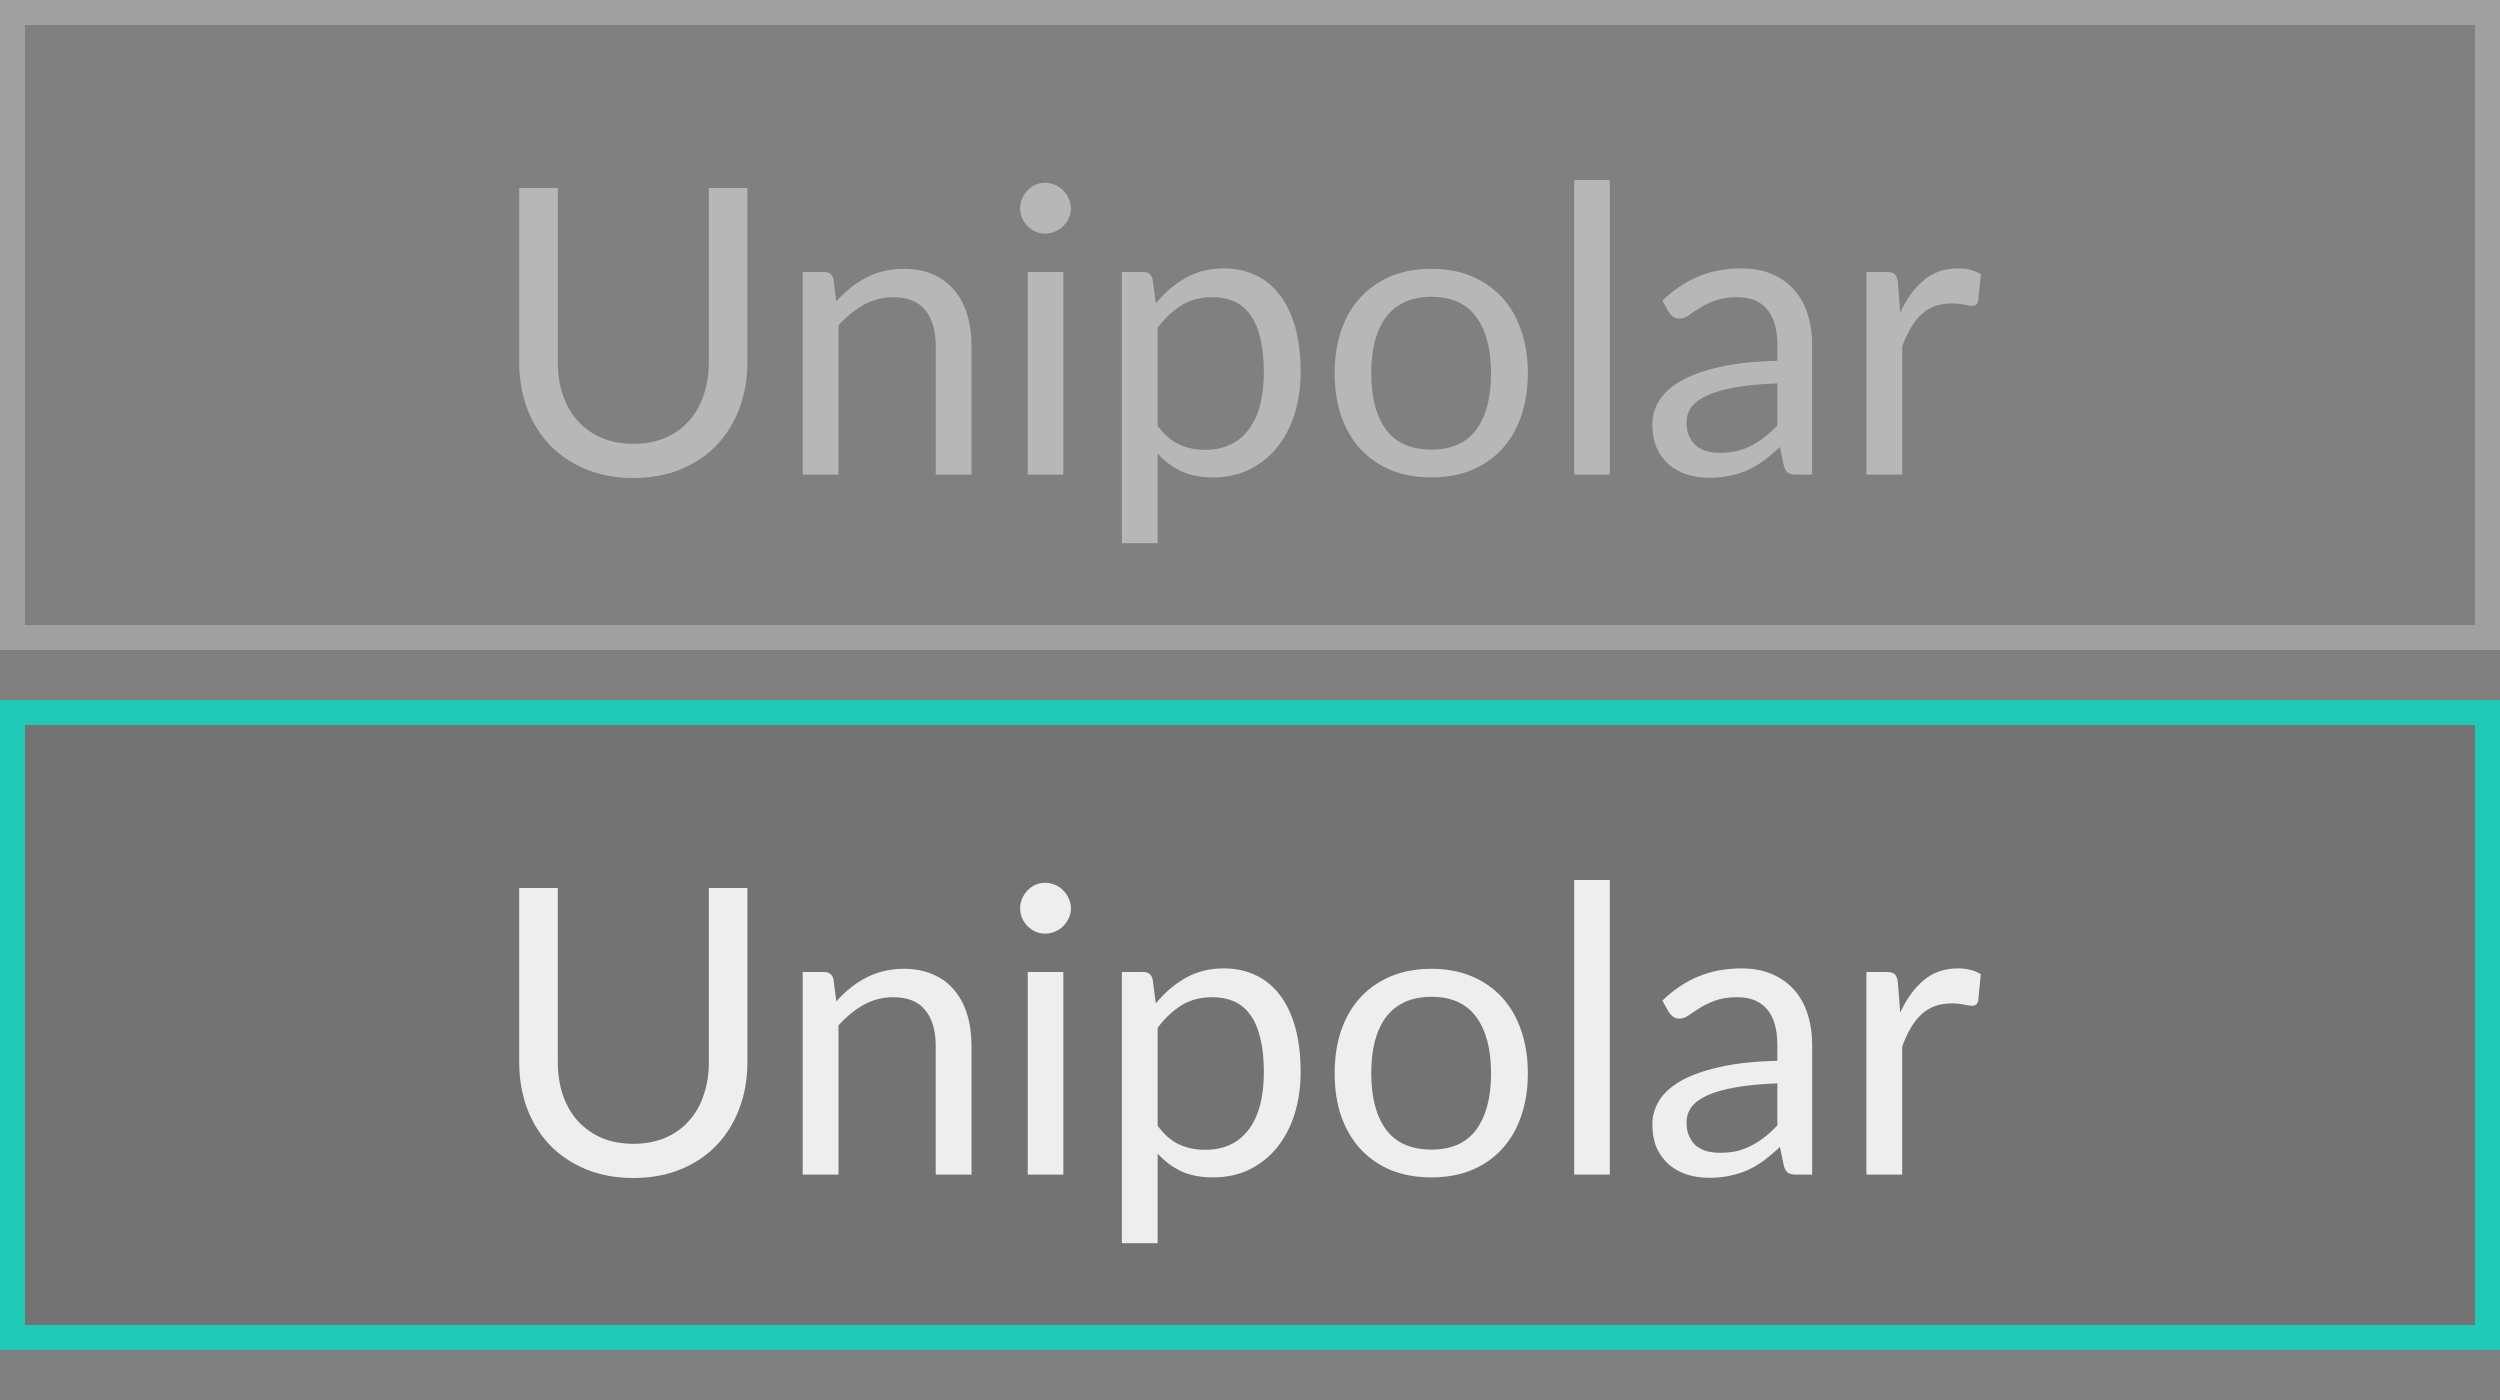 <svg width="50" height="28" viewBox="0 0 50 28" fill="none" xmlns="http://www.w3.org/2000/svg">
<rect x="0" y="0" width="50" height="28" fill="#808080" stroke="none"/>
<rect x="0.25" y="0.25" width="49.5" height="12.5" stroke="white" stroke-opacity="0.25" stroke-width="0.5"/>
<rect x="0.25" y="14.25" width="49.5" height="12.5" fill="black" fill-opacity="0.1" stroke="#20C9B5" stroke-width="0.5"/>
<path d="M12.668 8.876C12.906 8.876 13.118 8.836 13.305 8.756C13.491 8.676 13.649 8.564 13.777 8.42C13.907 8.276 14.006 8.104 14.072 7.904C14.142 7.704 14.177 7.484 14.177 7.244V3.76H14.948V7.244C14.948 7.575 14.895 7.881 14.789 8.164C14.684 8.447 14.534 8.692 14.336 8.9C14.142 9.105 13.903 9.267 13.62 9.384C13.338 9.501 13.021 9.56 12.668 9.56C12.316 9.56 11.999 9.501 11.716 9.384C11.434 9.267 11.194 9.105 10.996 8.9C10.799 8.692 10.647 8.447 10.54 8.164C10.437 7.881 10.384 7.575 10.384 7.244V3.76H11.156V7.24C11.156 7.48 11.19 7.7 11.257 7.9C11.326 8.1 11.425 8.272 11.553 8.416C11.683 8.56 11.842 8.673 12.028 8.756C12.218 8.836 12.431 8.876 12.668 8.876Z" fill="#EEEEEE" fill-opacity="0.5"/>
<path d="M16.726 6.028C16.814 5.929 16.907 5.84 17.006 5.76C17.105 5.68 17.209 5.612 17.318 5.556C17.43 5.497 17.547 5.453 17.67 5.424C17.796 5.392 17.93 5.376 18.074 5.376C18.296 5.376 18.49 5.413 18.658 5.488C18.829 5.56 18.97 5.664 19.082 5.8C19.197 5.933 19.284 6.095 19.342 6.284C19.401 6.473 19.43 6.683 19.43 6.912V9.492H18.714V6.912C18.714 6.605 18.643 6.368 18.502 6.2C18.363 6.029 18.151 5.944 17.866 5.944C17.655 5.944 17.458 5.995 17.274 6.096C17.093 6.197 16.925 6.335 16.77 6.508V9.492H16.054V5.44H16.482C16.584 5.44 16.646 5.489 16.67 5.588L16.726 6.028Z" fill="#EEEEEE" fill-opacity="0.5"/>
<path d="M21.267 5.44V9.492H20.555V5.44H21.267ZM21.419 4.168C21.419 4.237 21.404 4.303 21.375 4.364C21.348 4.423 21.311 4.476 21.263 4.524C21.218 4.569 21.163 4.605 21.099 4.632C21.038 4.659 20.972 4.672 20.903 4.672C20.834 4.672 20.768 4.659 20.707 4.632C20.648 4.605 20.596 4.569 20.551 4.524C20.506 4.476 20.47 4.423 20.443 4.364C20.416 4.303 20.403 4.237 20.403 4.168C20.403 4.099 20.416 4.033 20.443 3.972C20.47 3.908 20.506 3.853 20.551 3.808C20.596 3.76 20.648 3.723 20.707 3.696C20.768 3.669 20.834 3.656 20.903 3.656C20.972 3.656 21.038 3.669 21.099 3.696C21.163 3.723 21.218 3.76 21.263 3.808C21.311 3.853 21.348 3.908 21.375 3.972C21.404 4.033 21.419 4.099 21.419 4.168Z" fill="#EEEEEE" fill-opacity="0.5"/>
<path d="M23.153 8.516C23.284 8.692 23.426 8.816 23.581 8.888C23.736 8.96 23.909 8.996 24.101 8.996C24.48 8.996 24.77 8.861 24.973 8.592C25.176 8.323 25.277 7.939 25.277 7.44C25.277 7.176 25.253 6.949 25.205 6.76C25.16 6.571 25.093 6.416 25.005 6.296C24.917 6.173 24.809 6.084 24.681 6.028C24.553 5.972 24.408 5.944 24.245 5.944C24.013 5.944 23.809 5.997 23.633 6.104C23.46 6.211 23.3 6.361 23.153 6.556V8.516ZM23.117 6.068C23.288 5.857 23.485 5.688 23.709 5.56C23.933 5.432 24.189 5.368 24.477 5.368C24.712 5.368 24.924 5.413 25.113 5.504C25.302 5.592 25.464 5.724 25.597 5.9C25.73 6.073 25.833 6.289 25.905 6.548C25.977 6.807 26.013 7.104 26.013 7.44C26.013 7.739 25.973 8.017 25.893 8.276C25.813 8.532 25.697 8.755 25.545 8.944C25.396 9.131 25.212 9.279 24.993 9.388C24.777 9.495 24.533 9.548 24.261 9.548C24.013 9.548 23.8 9.507 23.621 9.424C23.445 9.339 23.289 9.221 23.153 9.072V10.864H22.437V5.44H22.865C22.966 5.44 23.029 5.489 23.053 5.588L23.117 6.068Z" fill="#EEEEEE" fill-opacity="0.5"/>
<path d="M28.629 5.376C28.925 5.376 29.192 5.425 29.429 5.524C29.667 5.623 29.869 5.763 30.037 5.944C30.205 6.125 30.333 6.345 30.421 6.604C30.512 6.86 30.557 7.147 30.557 7.464C30.557 7.784 30.512 8.072 30.421 8.328C30.333 8.584 30.205 8.803 30.037 8.984C29.869 9.165 29.667 9.305 29.429 9.404C29.192 9.5 28.925 9.548 28.629 9.548C28.331 9.548 28.061 9.5 27.821 9.404C27.584 9.305 27.381 9.165 27.213 8.984C27.045 8.803 26.916 8.584 26.825 8.328C26.737 8.072 26.693 7.784 26.693 7.464C26.693 7.147 26.737 6.86 26.825 6.604C26.916 6.345 27.045 6.125 27.213 5.944C27.381 5.763 27.584 5.623 27.821 5.524C28.061 5.425 28.331 5.376 28.629 5.376ZM28.629 8.992C29.029 8.992 29.328 8.859 29.525 8.592C29.723 8.323 29.821 7.948 29.821 7.468C29.821 6.985 29.723 6.609 29.525 6.34C29.328 6.071 29.029 5.936 28.629 5.936C28.427 5.936 28.249 5.971 28.097 6.04C27.948 6.109 27.823 6.209 27.721 6.34C27.623 6.471 27.548 6.632 27.497 6.824C27.449 7.013 27.425 7.228 27.425 7.468C27.425 7.948 27.524 8.323 27.721 8.592C27.921 8.859 28.224 8.992 28.629 8.992Z" fill="#EEEEEE" fill-opacity="0.5"/>
<path d="M32.196 3.6V9.492H31.484V3.6H32.196Z" fill="#EEEEEE" fill-opacity="0.5"/>
<path d="M35.547 7.668C35.219 7.679 34.939 7.705 34.707 7.748C34.478 7.788 34.29 7.841 34.143 7.908C33.999 7.975 33.894 8.053 33.827 8.144C33.763 8.235 33.731 8.336 33.731 8.448C33.731 8.555 33.748 8.647 33.783 8.724C33.818 8.801 33.864 8.865 33.923 8.916C33.984 8.964 34.055 9 34.135 9.024C34.218 9.045 34.306 9.056 34.399 9.056C34.524 9.056 34.639 9.044 34.743 9.02C34.847 8.993 34.944 8.956 35.035 8.908C35.128 8.86 35.216 8.803 35.299 8.736C35.384 8.669 35.467 8.593 35.547 8.508V7.668ZM33.247 6.012C33.471 5.796 33.712 5.635 33.971 5.528C34.23 5.421 34.516 5.368 34.831 5.368C35.058 5.368 35.259 5.405 35.435 5.48C35.611 5.555 35.759 5.659 35.879 5.792C35.999 5.925 36.09 6.087 36.151 6.276C36.212 6.465 36.243 6.673 36.243 6.9V9.492H35.927C35.858 9.492 35.804 9.481 35.767 9.46C35.73 9.436 35.7 9.391 35.679 9.324L35.599 8.94C35.492 9.039 35.388 9.127 35.287 9.204C35.186 9.279 35.079 9.343 34.967 9.396C34.855 9.447 34.735 9.485 34.607 9.512C34.482 9.541 34.342 9.556 34.187 9.556C34.03 9.556 33.882 9.535 33.743 9.492C33.604 9.447 33.483 9.38 33.379 9.292C33.278 9.204 33.196 9.093 33.135 8.96C33.076 8.824 33.047 8.664 33.047 8.48C33.047 8.32 33.091 8.167 33.179 8.02C33.267 7.871 33.41 7.739 33.607 7.624C33.804 7.509 34.062 7.416 34.379 7.344C34.696 7.269 35.086 7.227 35.547 7.216V6.9C35.547 6.585 35.479 6.348 35.343 6.188C35.207 6.025 35.008 5.944 34.747 5.944C34.571 5.944 34.423 5.967 34.303 6.012C34.186 6.055 34.083 6.104 33.995 6.16C33.91 6.213 33.835 6.263 33.771 6.308C33.71 6.351 33.648 6.372 33.587 6.372C33.539 6.372 33.498 6.36 33.463 6.336C33.428 6.309 33.399 6.277 33.375 6.24L33.247 6.012Z" fill="#EEEEEE" fill-opacity="0.5"/>
<path d="M38.004 6.252C38.132 5.975 38.289 5.759 38.476 5.604C38.662 5.447 38.89 5.368 39.16 5.368C39.245 5.368 39.326 5.377 39.404 5.396C39.484 5.415 39.554 5.444 39.616 5.484L39.564 6.016C39.548 6.083 39.508 6.116 39.444 6.116C39.406 6.116 39.352 6.108 39.28 6.092C39.208 6.076 39.126 6.068 39.036 6.068C38.908 6.068 38.793 6.087 38.692 6.124C38.593 6.161 38.504 6.217 38.424 6.292C38.346 6.364 38.276 6.455 38.212 6.564C38.15 6.671 38.094 6.793 38.044 6.932V9.492H37.328V5.44H37.736C37.813 5.44 37.866 5.455 37.896 5.484C37.925 5.513 37.945 5.564 37.956 5.636L38.004 6.252Z" fill="#EEEEEE" fill-opacity="0.5"/>
<path d="M12.668 22.876C12.906 22.876 13.118 22.836 13.305 22.756C13.491 22.676 13.649 22.564 13.777 22.42C13.907 22.276 14.006 22.104 14.072 21.904C14.142 21.704 14.177 21.484 14.177 21.244V17.76H14.948V21.244C14.948 21.575 14.895 21.881 14.789 22.164C14.684 22.447 14.534 22.692 14.336 22.9C14.142 23.105 13.903 23.267 13.62 23.384C13.338 23.501 13.021 23.56 12.668 23.56C12.316 23.56 11.999 23.501 11.716 23.384C11.434 23.267 11.194 23.105 10.996 22.9C10.799 22.692 10.647 22.447 10.54 22.164C10.437 21.881 10.384 21.575 10.384 21.244V17.76H11.156V21.24C11.156 21.48 11.19 21.7 11.257 21.9C11.326 22.1 11.425 22.272 11.553 22.416C11.683 22.56 11.842 22.673 12.028 22.756C12.218 22.836 12.431 22.876 12.668 22.876Z" fill="#EEEEEE"/>
<path d="M16.726 20.028C16.814 19.929 16.907 19.84 17.006 19.76C17.105 19.68 17.209 19.612 17.318 19.556C17.43 19.497 17.547 19.453 17.67 19.424C17.796 19.392 17.93 19.376 18.074 19.376C18.296 19.376 18.49 19.413 18.658 19.488C18.829 19.56 18.97 19.664 19.082 19.8C19.197 19.933 19.284 20.095 19.342 20.284C19.401 20.473 19.43 20.683 19.43 20.912V23.492H18.714V20.912C18.714 20.605 18.643 20.368 18.502 20.2C18.363 20.029 18.151 19.944 17.866 19.944C17.655 19.944 17.458 19.995 17.274 20.096C17.093 20.197 16.925 20.335 16.77 20.508V23.492H16.054V19.44H16.482C16.584 19.44 16.646 19.489 16.67 19.588L16.726 20.028Z" fill="#EEEEEE"/>
<path d="M21.267 19.44V23.492H20.555V19.44H21.267ZM21.419 18.168C21.419 18.237 21.404 18.303 21.375 18.364C21.348 18.423 21.311 18.476 21.263 18.524C21.218 18.569 21.163 18.605 21.099 18.632C21.038 18.659 20.972 18.672 20.903 18.672C20.834 18.672 20.768 18.659 20.707 18.632C20.648 18.605 20.596 18.569 20.551 18.524C20.506 18.476 20.47 18.423 20.443 18.364C20.416 18.303 20.403 18.237 20.403 18.168C20.403 18.099 20.416 18.033 20.443 17.972C20.47 17.908 20.506 17.853 20.551 17.808C20.596 17.76 20.648 17.723 20.707 17.696C20.768 17.669 20.834 17.656 20.903 17.656C20.972 17.656 21.038 17.669 21.099 17.696C21.163 17.723 21.218 17.76 21.263 17.808C21.311 17.853 21.348 17.908 21.375 17.972C21.404 18.033 21.419 18.099 21.419 18.168Z" fill="#EEEEEE"/>
<path d="M23.153 22.516C23.284 22.692 23.426 22.816 23.581 22.888C23.736 22.96 23.909 22.996 24.101 22.996C24.48 22.996 24.77 22.861 24.973 22.592C25.176 22.323 25.277 21.939 25.277 21.44C25.277 21.176 25.253 20.949 25.205 20.76C25.16 20.571 25.093 20.416 25.005 20.296C24.917 20.173 24.809 20.084 24.681 20.028C24.553 19.972 24.408 19.944 24.245 19.944C24.013 19.944 23.809 19.997 23.633 20.104C23.46 20.211 23.3 20.361 23.153 20.556V22.516ZM23.117 20.068C23.288 19.857 23.485 19.688 23.709 19.56C23.933 19.432 24.189 19.368 24.477 19.368C24.712 19.368 24.924 19.413 25.113 19.504C25.302 19.592 25.464 19.724 25.597 19.9C25.73 20.073 25.833 20.289 25.905 20.548C25.977 20.807 26.013 21.104 26.013 21.44C26.013 21.739 25.973 22.017 25.893 22.276C25.813 22.532 25.697 22.755 25.545 22.944C25.396 23.131 25.212 23.279 24.993 23.388C24.777 23.495 24.533 23.548 24.261 23.548C24.013 23.548 23.8 23.507 23.621 23.424C23.445 23.339 23.289 23.221 23.153 23.072V24.864H22.437V19.44H22.865C22.966 19.44 23.029 19.489 23.053 19.588L23.117 20.068Z" fill="#EEEEEE"/>
<path d="M28.629 19.376C28.925 19.376 29.192 19.425 29.429 19.524C29.667 19.623 29.869 19.763 30.037 19.944C30.205 20.125 30.333 20.345 30.421 20.604C30.512 20.86 30.557 21.147 30.557 21.464C30.557 21.784 30.512 22.072 30.421 22.328C30.333 22.584 30.205 22.803 30.037 22.984C29.869 23.165 29.667 23.305 29.429 23.404C29.192 23.5 28.925 23.548 28.629 23.548C28.331 23.548 28.061 23.5 27.821 23.404C27.584 23.305 27.381 23.165 27.213 22.984C27.045 22.803 26.916 22.584 26.825 22.328C26.737 22.072 26.693 21.784 26.693 21.464C26.693 21.147 26.737 20.86 26.825 20.604C26.916 20.345 27.045 20.125 27.213 19.944C27.381 19.763 27.584 19.623 27.821 19.524C28.061 19.425 28.331 19.376 28.629 19.376ZM28.629 22.992C29.029 22.992 29.328 22.859 29.525 22.592C29.723 22.323 29.821 21.948 29.821 21.468C29.821 20.985 29.723 20.609 29.525 20.34C29.328 20.071 29.029 19.936 28.629 19.936C28.427 19.936 28.249 19.971 28.097 20.04C27.948 20.109 27.823 20.209 27.721 20.34C27.623 20.471 27.548 20.632 27.497 20.824C27.449 21.013 27.425 21.228 27.425 21.468C27.425 21.948 27.524 22.323 27.721 22.592C27.921 22.859 28.224 22.992 28.629 22.992Z" fill="#EEEEEE"/>
<path d="M32.196 17.6V23.492H31.484V17.6H32.196Z" fill="#EEEEEE"/>
<path d="M35.547 21.668C35.219 21.679 34.939 21.705 34.707 21.748C34.478 21.788 34.29 21.841 34.143 21.908C33.999 21.975 33.894 22.053 33.827 22.144C33.763 22.235 33.731 22.336 33.731 22.448C33.731 22.555 33.748 22.647 33.783 22.724C33.818 22.801 33.864 22.865 33.923 22.916C33.984 22.964 34.055 23 34.135 23.024C34.218 23.045 34.306 23.056 34.399 23.056C34.524 23.056 34.639 23.044 34.743 23.02C34.847 22.993 34.944 22.956 35.035 22.908C35.128 22.86 35.216 22.803 35.299 22.736C35.384 22.669 35.467 22.593 35.547 22.508V21.668ZM33.247 20.012C33.471 19.796 33.712 19.635 33.971 19.528C34.23 19.421 34.516 19.368 34.831 19.368C35.058 19.368 35.259 19.405 35.435 19.48C35.611 19.555 35.759 19.659 35.879 19.792C35.999 19.925 36.09 20.087 36.151 20.276C36.212 20.465 36.243 20.673 36.243 20.9V23.492H35.927C35.858 23.492 35.804 23.481 35.767 23.46C35.73 23.436 35.7 23.391 35.679 23.324L35.599 22.94C35.492 23.039 35.388 23.127 35.287 23.204C35.186 23.279 35.079 23.343 34.967 23.396C34.855 23.447 34.735 23.485 34.607 23.512C34.482 23.541 34.342 23.556 34.187 23.556C34.03 23.556 33.882 23.535 33.743 23.492C33.604 23.447 33.483 23.38 33.379 23.292C33.278 23.204 33.196 23.093 33.135 22.96C33.076 22.824 33.047 22.664 33.047 22.48C33.047 22.32 33.091 22.167 33.179 22.02C33.267 21.871 33.41 21.739 33.607 21.624C33.804 21.509 34.062 21.416 34.379 21.344C34.696 21.269 35.086 21.227 35.547 21.216V20.9C35.547 20.585 35.479 20.348 35.343 20.188C35.207 20.025 35.008 19.944 34.747 19.944C34.571 19.944 34.423 19.967 34.303 20.012C34.186 20.055 34.083 20.104 33.995 20.16C33.91 20.213 33.835 20.263 33.771 20.308C33.71 20.351 33.648 20.372 33.587 20.372C33.539 20.372 33.498 20.36 33.463 20.336C33.428 20.309 33.399 20.277 33.375 20.24L33.247 20.012Z" fill="#EEEEEE"/>
<path d="M38.004 20.252C38.132 19.975 38.289 19.759 38.476 19.604C38.662 19.447 38.89 19.368 39.16 19.368C39.245 19.368 39.326 19.377 39.404 19.396C39.484 19.415 39.554 19.444 39.616 19.484L39.564 20.016C39.548 20.083 39.508 20.116 39.444 20.116C39.406 20.116 39.352 20.108 39.28 20.092C39.208 20.076 39.126 20.068 39.036 20.068C38.908 20.068 38.793 20.087 38.692 20.124C38.593 20.161 38.504 20.217 38.424 20.292C38.346 20.364 38.276 20.455 38.212 20.564C38.15 20.671 38.094 20.793 38.044 20.932V23.492H37.328V19.44H37.736C37.813 19.44 37.866 19.455 37.896 19.484C37.925 19.513 37.945 19.564 37.956 19.636L38.004 20.252Z" fill="#EEEEEE"/>
</svg>
